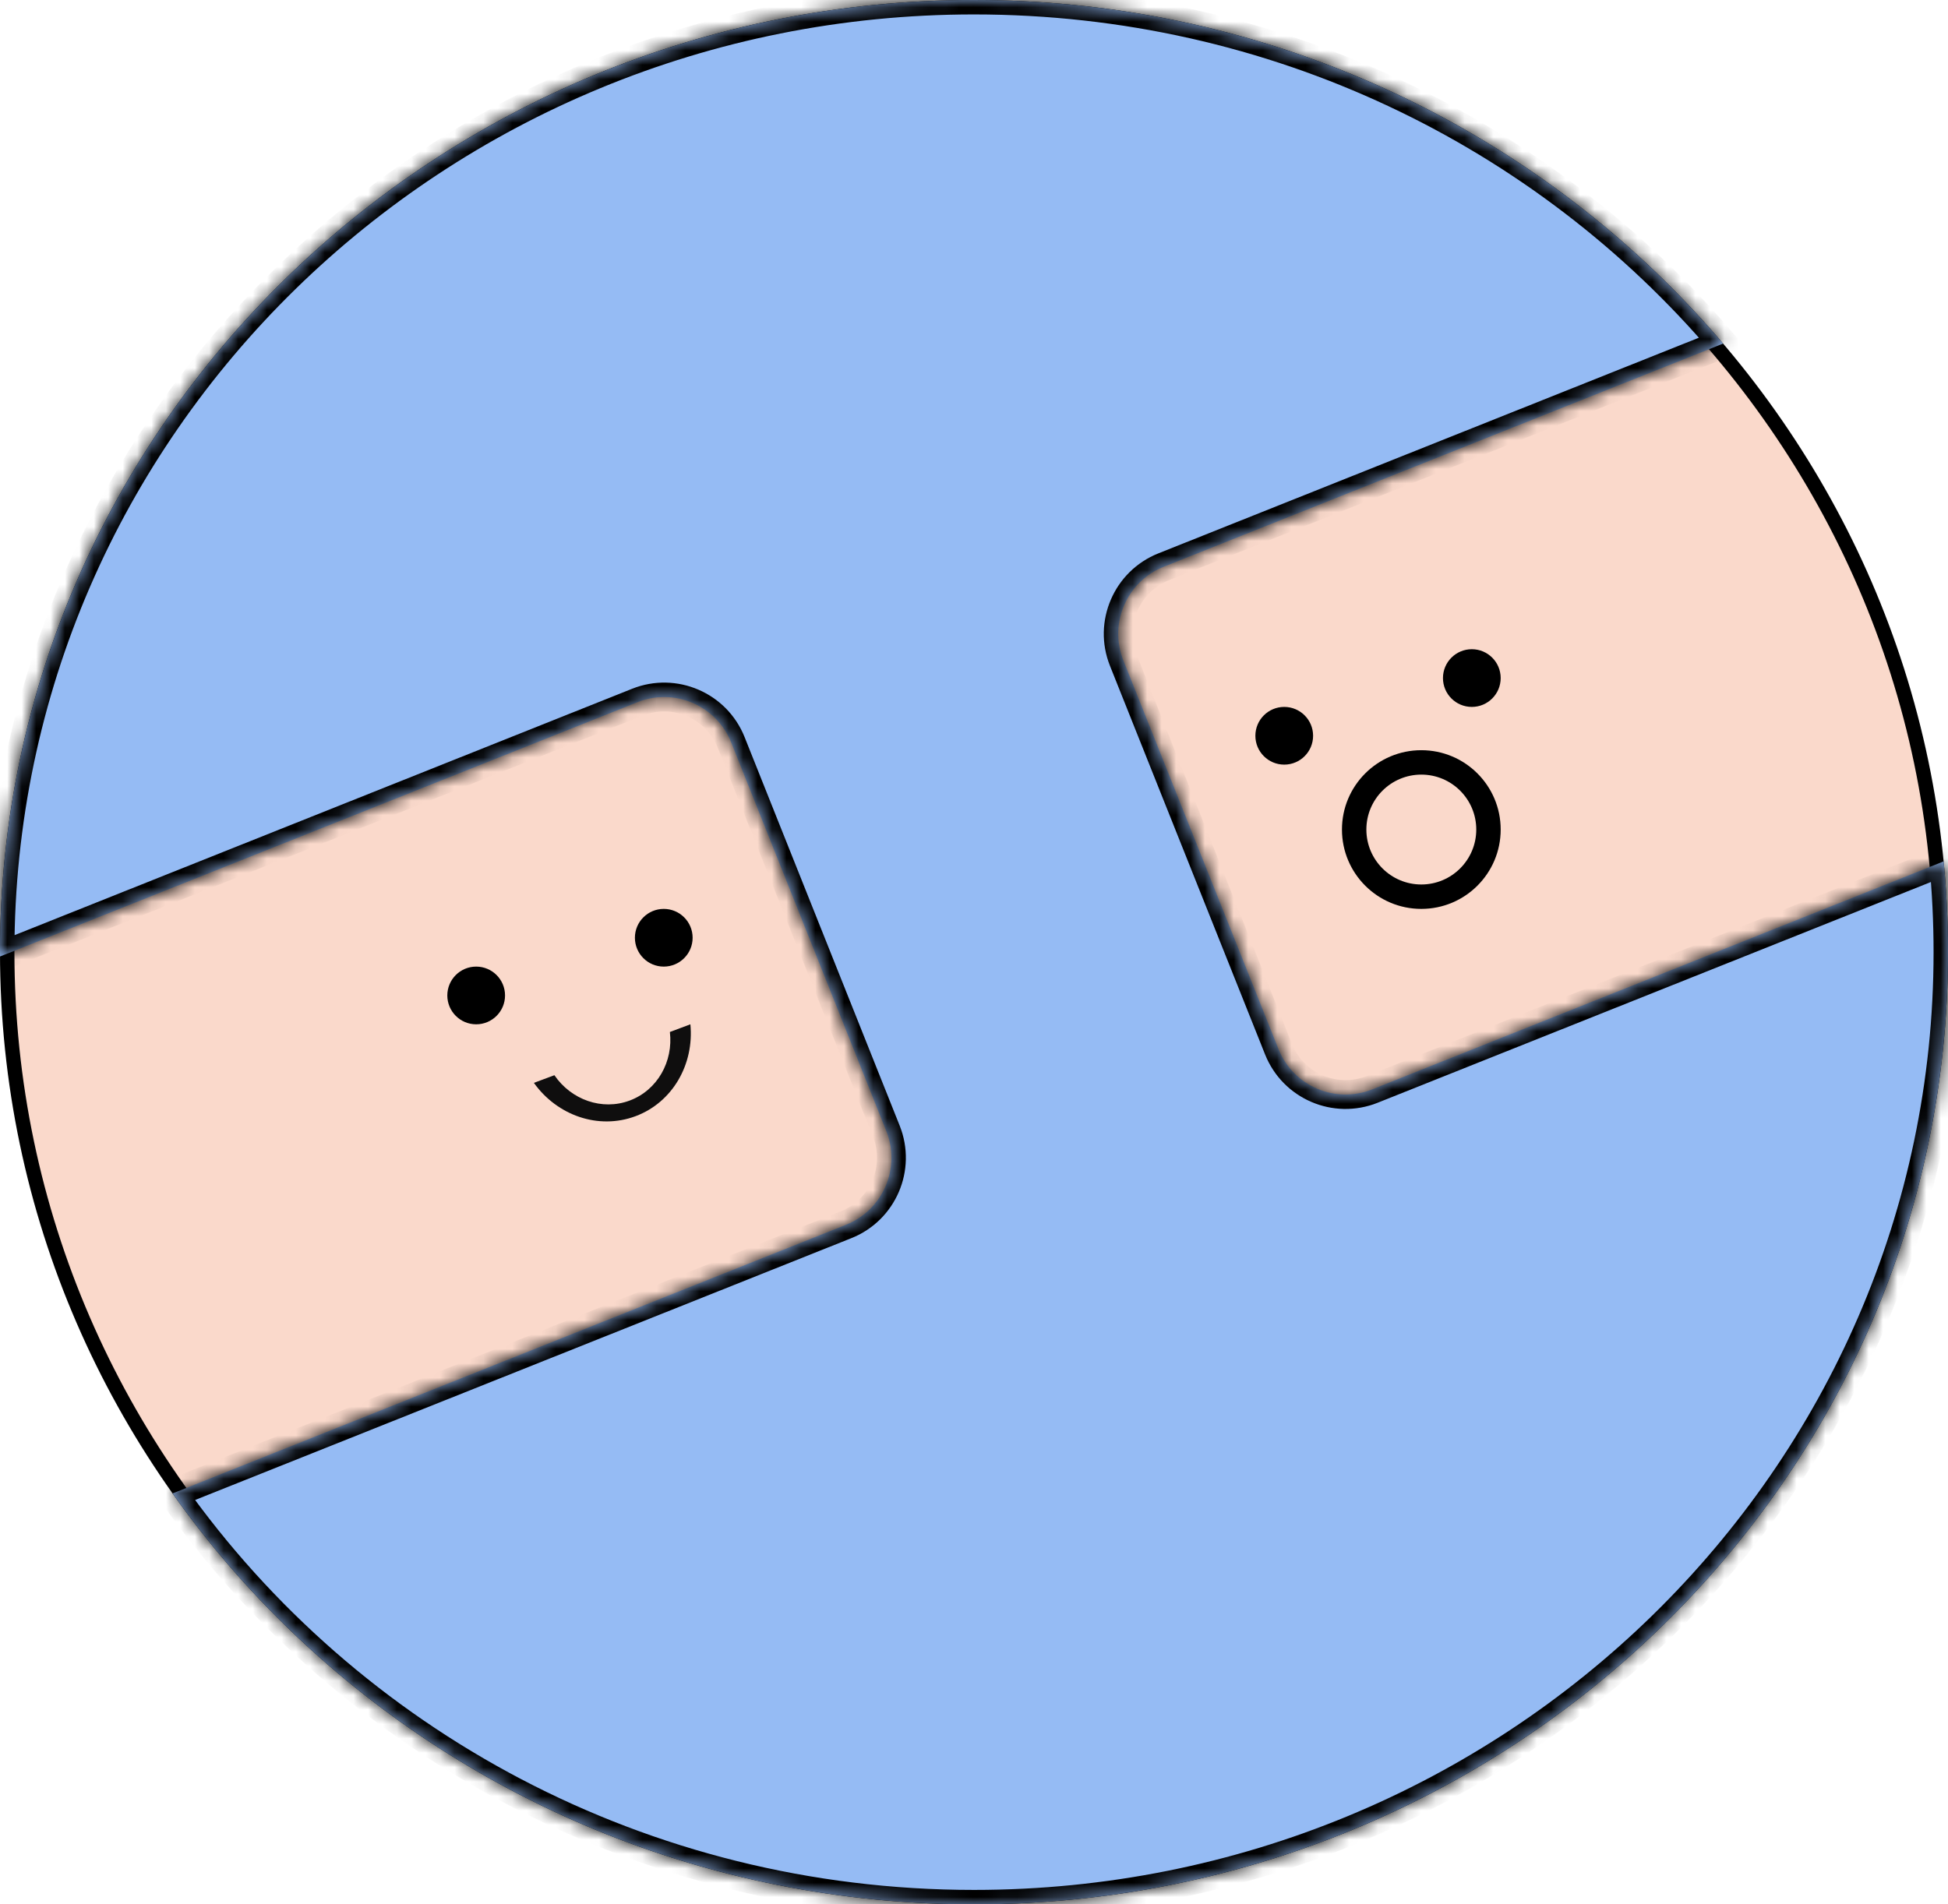 <svg width="135" height="132" viewBox="0 0 135 132" fill="none" xmlns="http://www.w3.org/2000/svg">
<path d="M134.5 66C134.5 102.164 104.514 131.5 67.5 131.5C30.486 131.5 0.5 102.164 0.5 66C0.5 29.836 30.486 0.5 67.5 0.5C104.514 0.5 134.5 29.836 134.5 66Z" fill="#FAD9CB" stroke="black"/>
<path fill-rule="evenodd" clip-rule="evenodd" d="M98.5 63C101.538 63 104 60.538 104 57.5C104 54.462 101.538 52 98.5 52C95.462 52 93 54.462 93 57.5C93 60.538 95.462 63 98.5 63ZM98.5 61.308C100.603 61.308 102.308 59.603 102.308 57.5C102.308 55.397 100.603 53.692 98.5 53.692C96.397 53.692 94.692 55.397 94.692 57.5C94.692 59.603 96.397 61.308 98.5 61.308Z" fill="black"/>
<mask id="path-3-inside-1_3_136" fill="white">
<path fill-rule="evenodd" clip-rule="evenodd" d="M135 66C135 102.451 104.779 132 67.5 132C44.475 132 24.142 120.727 11.96 103.518L58.631 84.894C61.195 83.871 62.445 80.962 61.421 78.397L50.673 51.462C49.65 48.898 46.741 47.648 44.176 48.672L0.001 66.3C0 66.2 0 66.1 0 66C0 29.549 30.221 0 67.5 0C88.373 0 107.033 9.264 119.415 23.816L80.644 39.287C78.079 40.311 76.83 43.22 77.853 45.785L88.602 72.719C89.625 75.284 92.534 76.533 95.099 75.51L134.697 59.708C134.898 61.779 135 63.878 135 66Z"/>
</mask>
<path fill-rule="evenodd" clip-rule="evenodd" d="M135 66C135 102.451 104.779 132 67.5 132C44.475 132 24.142 120.727 11.96 103.518L58.631 84.894C61.195 83.871 62.445 80.962 61.421 78.397L50.673 51.462C49.65 48.898 46.741 47.648 44.176 48.672L0.001 66.3C0 66.2 0 66.1 0 66C0 29.549 30.221 0 67.5 0C88.373 0 107.033 9.264 119.415 23.816L80.644 39.287C78.079 40.311 76.83 43.22 77.853 45.785L88.602 72.719C89.625 75.284 92.534 76.533 95.099 75.51L134.697 59.708C134.898 61.779 135 63.878 135 66Z" fill="#95BBF4"/>
<path d="M11.96 103.518L11.589 102.59L10.41 103.06L11.143 104.096L11.96 103.518ZM58.631 84.894L59.001 85.823L58.631 84.894ZM61.421 78.397L60.493 78.768L61.421 78.397ZM50.673 51.462L51.602 51.092L50.673 51.462ZM44.176 48.672L44.547 49.6L44.176 48.672ZM0.001 66.3L-0.999 66.305L-0.993 67.773L0.371 67.229L0.001 66.3ZM119.415 23.816L119.785 24.744L121.079 24.228L120.176 23.168L119.415 23.816ZM80.644 39.287L80.273 38.359L80.644 39.287ZM77.853 45.785L78.782 45.414L77.853 45.785ZM88.602 72.719L87.673 73.09L88.602 72.719ZM95.099 75.51L95.469 76.439L95.099 75.51ZM134.697 59.708L135.693 59.611L135.564 58.285L134.327 58.779L134.697 59.708ZM67.5 133C105.31 133 136 103.024 136 66H134C134 101.877 104.248 131 67.5 131V133ZM11.143 104.096C23.509 121.564 44.142 133 67.5 133V131C44.807 131 24.775 119.891 12.776 102.941L11.143 104.096ZM58.26 83.965L11.589 102.59L12.33 104.447L59.001 85.823L58.26 83.965ZM60.493 78.768C61.311 80.819 60.312 83.147 58.26 83.965L59.001 85.823C62.079 84.595 63.578 81.104 62.35 78.026L60.493 78.768ZM49.744 51.833L60.493 78.768L62.35 78.026L51.602 51.092L49.744 51.833ZM44.547 49.6C46.598 48.782 48.925 49.781 49.744 51.833L51.602 51.092C50.374 48.014 46.883 46.515 43.805 47.743L44.547 49.6ZM0.371 67.229L44.547 49.6L43.805 47.743L-0.37 65.371L0.371 67.229ZM-1 66C-1 66.102 -1 66.203 -0.999 66.305L1.001 66.296C1 66.197 1 66.099 1 66H-1ZM67.5 -1C29.69 -1 -1 28.976 -1 66H1C1 30.123 30.752 1 67.5 1V-1ZM120.176 23.168C107.61 8.398 88.674 -1 67.5 -1V1C88.072 1 106.456 10.129 118.653 24.464L120.176 23.168ZM81.014 40.216L119.785 24.744L119.044 22.887L80.273 38.359L81.014 40.216ZM78.782 45.414C77.963 43.362 78.963 41.035 81.014 40.216L80.273 38.359C77.196 39.587 75.696 43.077 76.924 46.155L78.782 45.414ZM89.53 72.348L78.782 45.414L76.924 46.155L87.673 73.09L89.53 72.348ZM94.728 74.581C92.676 75.4 90.349 74.4 89.53 72.348L87.673 73.09C88.901 76.167 92.392 77.667 95.469 76.439L94.728 74.581ZM134.327 58.779L94.728 74.581L95.469 76.439L135.068 60.636L134.327 58.779ZM136 66C136 63.846 135.896 61.714 135.693 59.611L133.702 59.804C133.899 61.843 134 63.91 134 66H136Z" fill="black" mask="url(#path-3-inside-1_3_136)"/>
<circle cx="33" cy="69" r="2" fill="black"/>
<circle cx="46" cy="65" r="2" fill="black"/>
<path fill-rule="evenodd" clip-rule="evenodd" d="M37 75.059C38.606 77.313 41.467 78.334 44.046 77.368C46.626 76.403 48.113 73.754 47.845 71L46.424 71.532C46.666 73.575 45.566 75.563 43.64 76.284C41.715 77.004 39.58 76.227 38.421 74.528L37 75.059Z" fill="#0F0E0E"/>
<circle cx="89" cy="51" r="2" fill="black"/>
<circle cx="102" cy="47" r="2" fill="black"/>
</svg>
